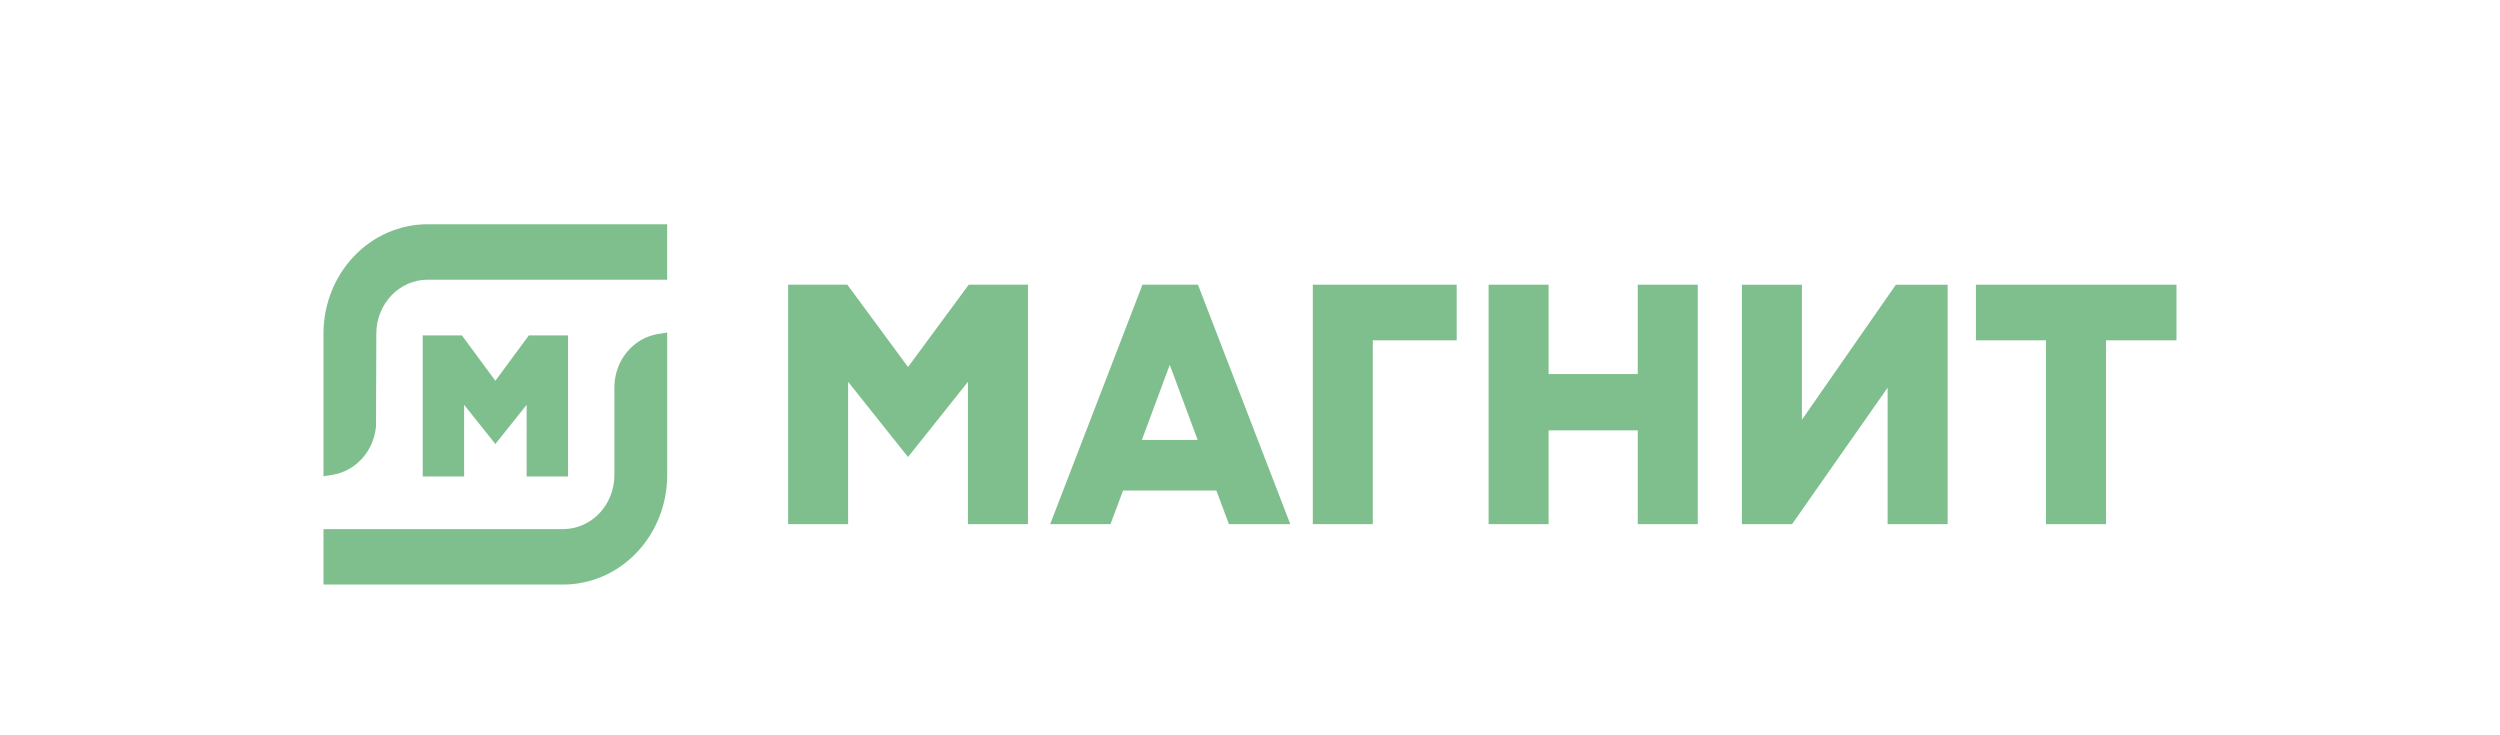 <svg width="170" height="50" viewBox="0 0 170 50" fill="none" xmlns="http://www.w3.org/2000/svg">
<path d="M89.27 35.641V19.359H99.055V23.141H93.35V35.641H89.27V35.641Z" fill="#7FBF8D"/>
<path d="M111.367 35.641V29.264H105.305V35.641H101.225V19.359H105.305V25.435H111.367V19.359H115.448V35.641H111.367Z" fill="#7FBF8D"/>
<path d="M139.128 35.641V23.141H134.362V19.359H148V23.141H143.211V35.641H139.128V35.641Z" fill="#7FBF8D"/>
<path d="M128.358 35.639V26.362L121.862 35.639H118.45V19.362H122.531V28.542L128.917 19.362H132.44V35.639H128.358Z" fill="#7FBF8D"/>
<path d="M65.82 35.641V25.965L61.746 31.077L57.672 25.965V35.641H53.592V19.359H57.619L61.746 24.958L65.874 19.359H69.901V35.641H65.82Z" fill="#7FBF8D"/>
<path d="M77.647 29.914H81.44L79.544 24.809L77.647 29.914ZM83.566 35.639L82.712 33.357H76.368L75.514 35.639H71.413L77.688 19.359H81.461L87.739 35.639H83.566Z" fill="#7FBF8D"/>
<path d="M21.996 22.668C22 20.701 22.746 18.817 24.07 17.426C25.393 16.036 27.188 15.254 29.06 15.25H45.367V19.02H29.064C28.144 19.024 27.263 19.41 26.613 20.093C25.962 20.776 25.594 21.701 25.59 22.668L25.569 28.997C25.494 29.808 25.166 30.57 24.636 31.165C24.105 31.759 23.402 32.153 22.637 32.283L21.996 32.386V22.668V22.668Z" fill="#7FBF8D"/>
<path d="M21.997 39.75V35.98H38.304C39.224 35.975 40.105 35.589 40.756 34.906C41.406 34.222 41.774 33.297 41.778 32.33V26.324C41.783 25.452 42.082 24.611 42.623 23.95C43.163 23.289 43.91 22.851 44.729 22.715L45.37 22.614V32.33C45.366 34.297 44.62 36.182 43.297 37.572C41.973 38.963 40.178 39.746 38.306 39.75H21.997Z" fill="#7FBF8D"/>
<path d="M35.812 32.4V27.526L33.685 30.193L31.56 27.526V32.4H28.744V22.809H31.411L33.685 25.893L35.959 22.809H38.626V32.4H35.812Z" fill="#7FBF8D"/>
</svg>
